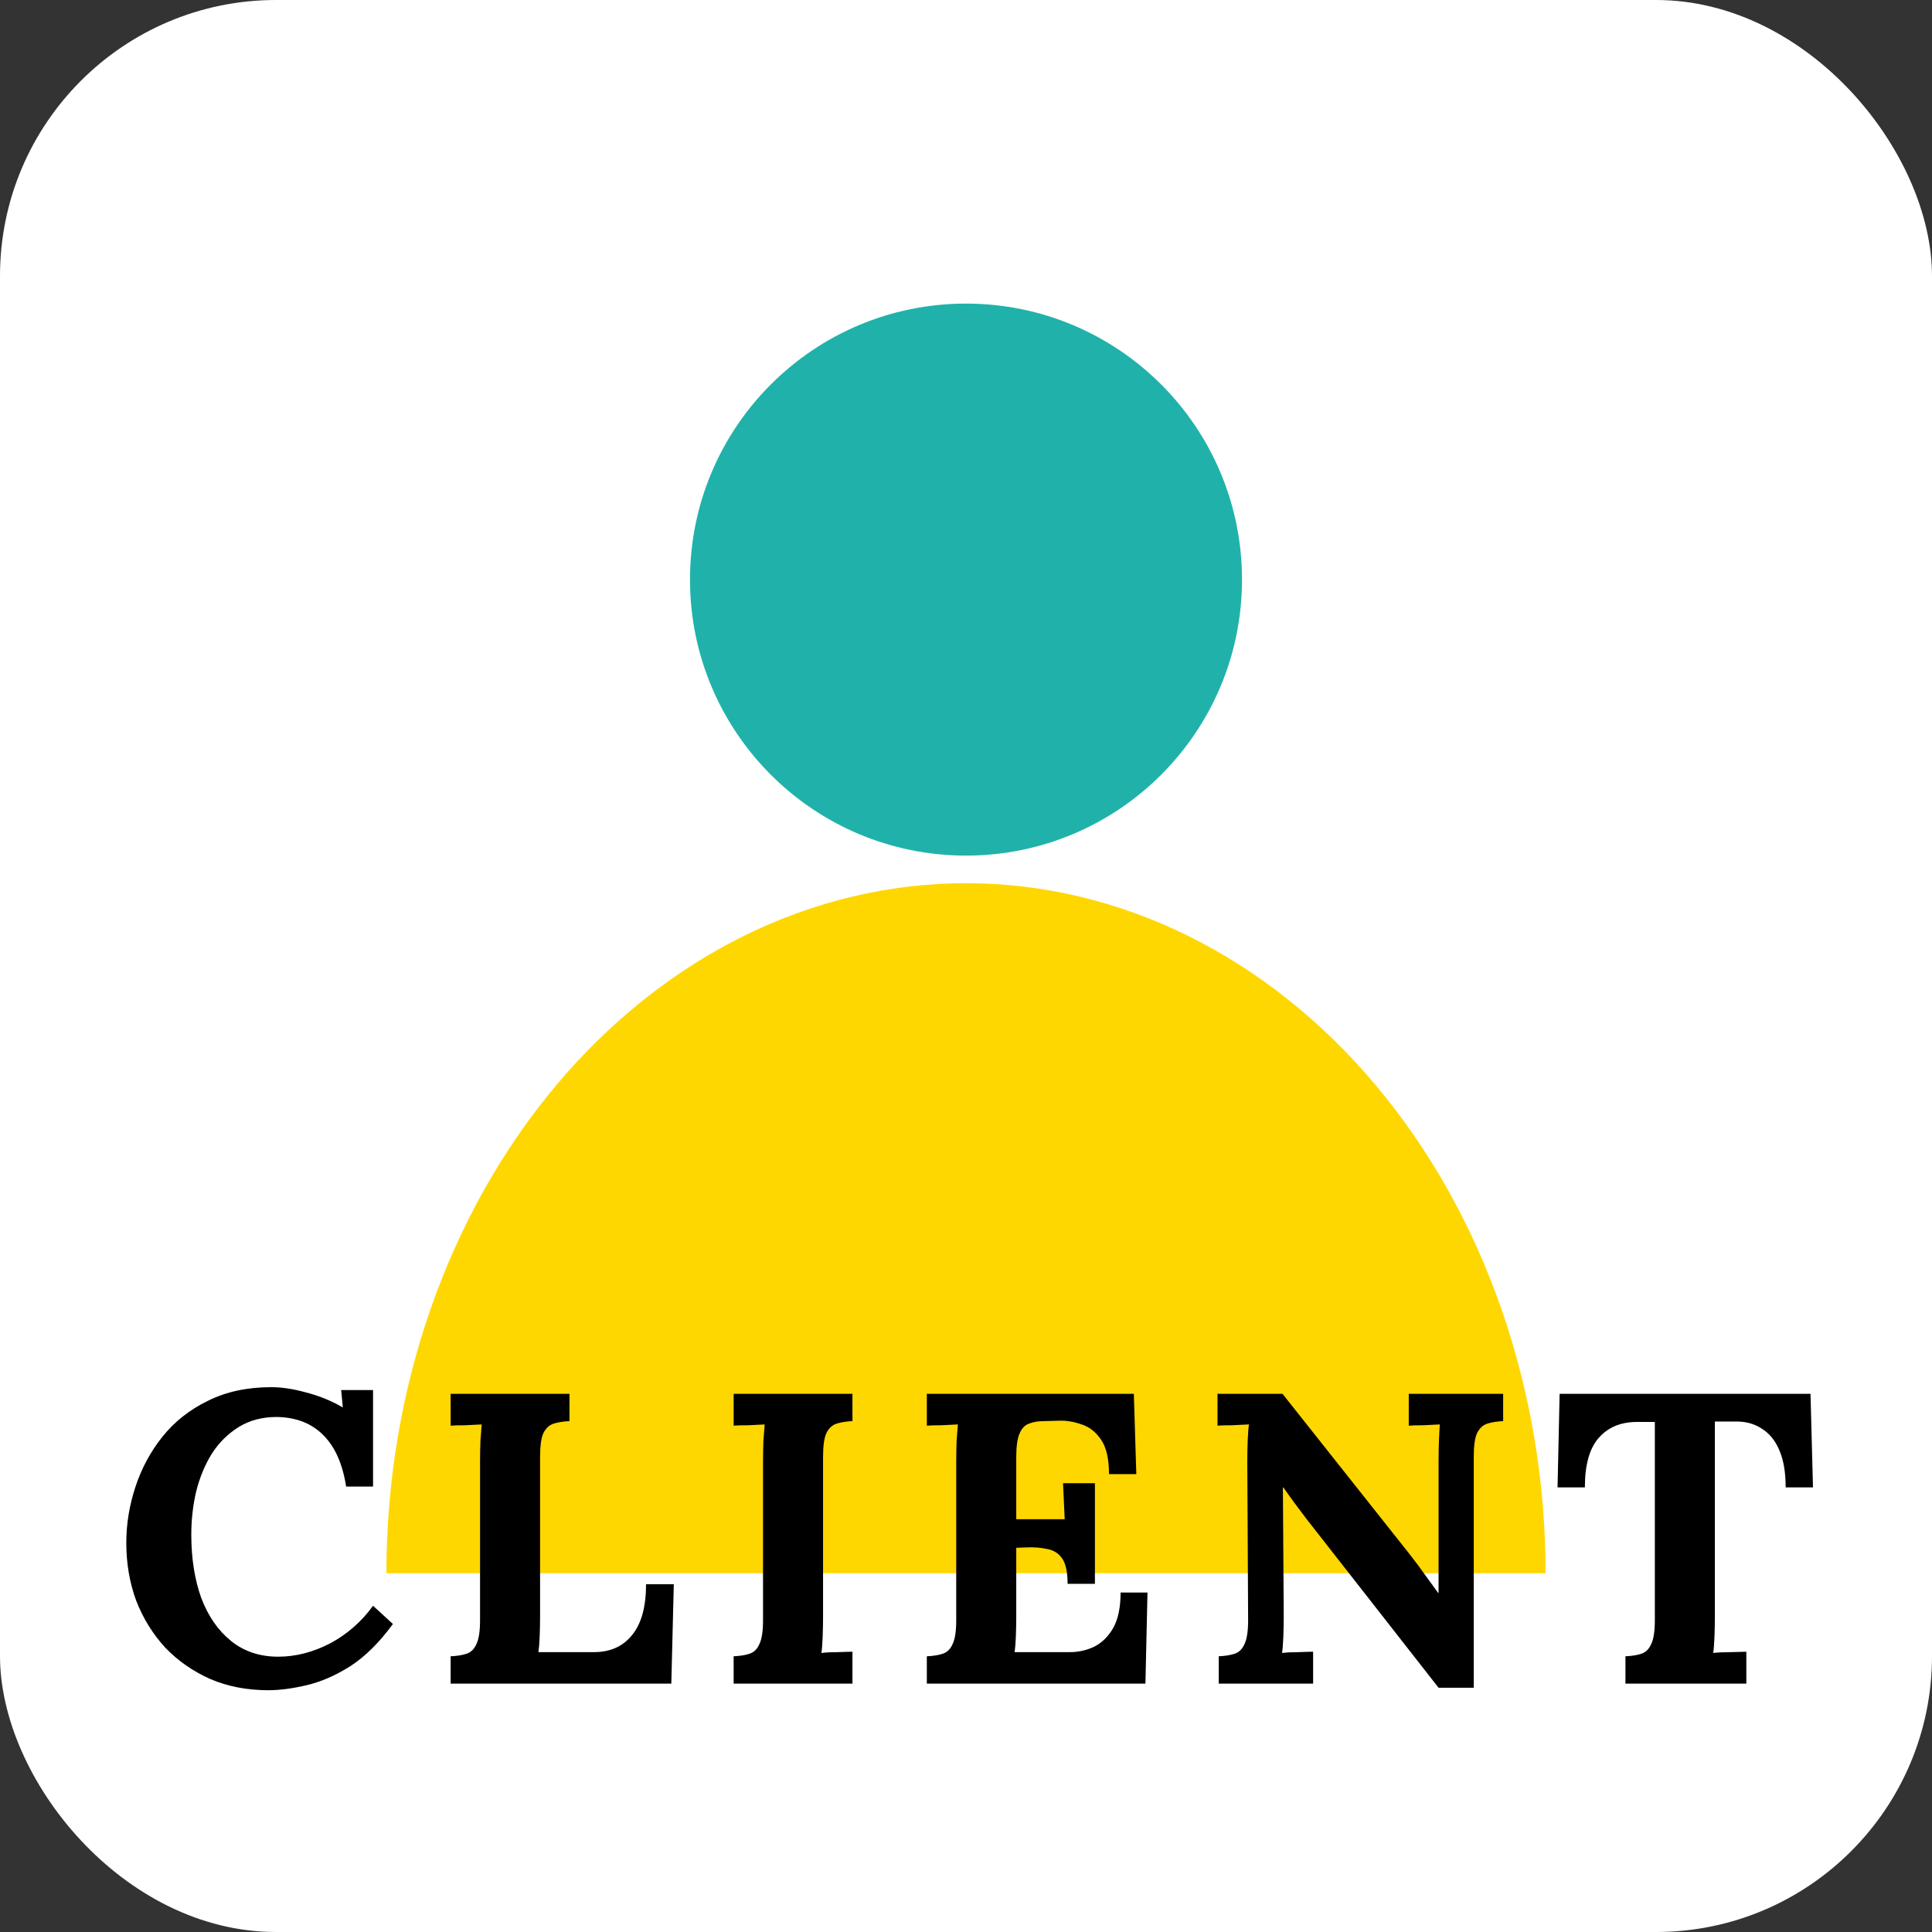 <svg width="70" height="70" viewBox="0 0 70 70" fill="none" xmlns="http://www.w3.org/2000/svg">
<rect x="0" y="0" width="70" height="70" fill="#333333" stroke="none"/>
<g clip-path="url(#clip0_487_9)">
<rect width="70" height="70" rx="10" fill="white"/>
<path d="M14 57C14 53.717 14.543 50.466 15.598 47.433C16.654 44.4 18.201 41.644 20.151 39.322C22.101 37.001 24.416 35.159 26.964 33.903C29.512 32.647 32.242 32 35 32C37.758 32 40.489 32.647 43.036 33.903C45.584 35.159 47.899 37.001 49.849 39.322C51.799 41.644 53.346 44.4 54.401 47.433C55.457 50.466 56 53.717 56 57L35 57H14Z" fill="#FFD700"/>
<circle cx="35" cy="21" r="10" fill="#20B2AA"/>
<path d="M12.541 53.86C12.411 53.03 12.131 52.405 11.701 51.985C11.281 51.565 10.721 51.35 10.021 51.34C9.501 51.34 9.046 51.46 8.656 51.7C8.266 51.94 7.941 52.26 7.681 52.66C7.431 53.06 7.241 53.515 7.111 54.025C6.991 54.535 6.931 55.06 6.931 55.6C6.931 56.46 7.051 57.225 7.291 57.895C7.541 58.555 7.901 59.075 8.371 59.455C8.841 59.835 9.411 60.025 10.081 60.025C10.711 60.025 11.336 59.865 11.956 59.545C12.576 59.215 13.096 58.76 13.516 58.18L14.236 58.84C13.746 59.51 13.231 60.02 12.691 60.37C12.151 60.71 11.621 60.94 11.101 61.06C10.591 61.18 10.131 61.24 9.721 61.24C8.951 61.24 8.251 61.105 7.621 60.835C6.991 60.555 6.446 60.175 5.986 59.695C5.536 59.205 5.186 58.64 4.936 58C4.696 57.35 4.576 56.65 4.576 55.9C4.576 55.22 4.686 54.545 4.906 53.875C5.126 53.205 5.451 52.6 5.881 52.06C6.321 51.51 6.871 51.075 7.531 50.755C8.191 50.425 8.956 50.26 9.826 50.26C10.216 50.26 10.641 50.325 11.101 50.455C11.571 50.575 12.011 50.755 12.421 50.995L12.361 50.365H13.516V53.86H12.541ZM16.328 61V60.01C16.558 60 16.748 59.97 16.898 59.92C17.058 59.87 17.178 59.755 17.258 59.575C17.348 59.395 17.393 59.105 17.393 58.705V52.96C17.393 52.69 17.398 52.43 17.408 52.18C17.428 51.93 17.443 51.74 17.453 51.61C17.293 51.62 17.093 51.63 16.853 51.64C16.613 51.64 16.438 51.645 16.328 51.655V50.5H20.633V51.49C20.413 51.5 20.223 51.53 20.063 51.58C19.903 51.63 19.778 51.745 19.688 51.925C19.608 52.095 19.568 52.385 19.568 52.795V58.54C19.568 58.81 19.563 59.065 19.553 59.305C19.543 59.545 19.528 59.73 19.508 59.86H21.518C22.108 59.86 22.568 59.655 22.898 59.245C23.238 58.835 23.408 58.22 23.408 57.4H24.413L24.323 61H16.328ZM30.886 51.49C30.666 51.5 30.476 51.53 30.316 51.58C30.156 51.63 30.031 51.745 29.941 51.925C29.861 52.095 29.821 52.385 29.821 52.795V58.54C29.821 58.81 29.816 59.07 29.806 59.32C29.796 59.57 29.781 59.76 29.761 59.89C29.921 59.87 30.121 59.86 30.361 59.86C30.611 59.85 30.786 59.845 30.886 59.845V61H26.581V60.01C26.811 60 27.001 59.97 27.151 59.92C27.311 59.87 27.431 59.755 27.511 59.575C27.601 59.395 27.646 59.105 27.646 58.705V52.96C27.646 52.69 27.651 52.43 27.661 52.18C27.681 51.93 27.696 51.74 27.706 51.61C27.546 51.62 27.346 51.63 27.106 51.64C26.866 51.64 26.691 51.645 26.581 51.655V50.5H30.886V51.49ZM38.681 57.385C38.681 56.965 38.616 56.66 38.486 56.47C38.356 56.28 38.176 56.165 37.946 56.125C37.726 56.075 37.481 56.055 37.211 56.065L36.821 56.08V58.54C36.821 58.81 36.816 59.065 36.806 59.305C36.796 59.545 36.781 59.73 36.761 59.86H38.771C39.071 59.86 39.361 59.795 39.641 59.665C39.921 59.525 40.151 59.3 40.331 58.99C40.511 58.67 40.601 58.24 40.601 57.7H41.576L41.501 61H33.581V60.01C33.811 60 34.001 59.97 34.151 59.92C34.311 59.87 34.431 59.755 34.511 59.575C34.601 59.395 34.646 59.105 34.646 58.705V52.96C34.646 52.69 34.651 52.43 34.661 52.18C34.681 51.93 34.696 51.74 34.706 51.61C34.546 51.62 34.346 51.63 34.106 51.64C33.866 51.64 33.691 51.645 33.581 51.655V50.5H41.081L41.171 53.41H40.181C40.181 52.86 40.086 52.445 39.896 52.165C39.706 51.885 39.471 51.7 39.191 51.61C38.911 51.51 38.636 51.465 38.366 51.475L37.826 51.49C37.616 51.49 37.436 51.52 37.286 51.58C37.136 51.63 37.021 51.75 36.941 51.94C36.861 52.12 36.821 52.405 36.821 52.795V55.045H38.576L38.516 53.74H39.671V57.385H38.681ZM52.122 61.15L47.322 55.015C47.192 54.845 47.057 54.665 46.917 54.475C46.777 54.285 46.637 54.09 46.497 53.89H46.482L46.512 58.54C46.512 58.81 46.507 59.07 46.497 59.32C46.487 59.57 46.472 59.76 46.452 59.89C46.612 59.87 46.812 59.86 47.052 59.86C47.302 59.85 47.477 59.845 47.577 59.845V61H44.157V60.01C44.387 60 44.577 59.97 44.727 59.92C44.887 59.87 45.007 59.755 45.087 59.575C45.177 59.395 45.222 59.105 45.222 58.705L45.192 52.96C45.192 52.69 45.197 52.43 45.207 52.18C45.217 51.93 45.232 51.74 45.252 51.61C45.092 51.62 44.887 51.63 44.637 51.64C44.397 51.64 44.222 51.645 44.112 51.655V50.5H46.467L51.057 56.29C51.307 56.61 51.512 56.885 51.672 57.115C51.842 57.345 51.987 57.545 52.107 57.715H52.122V52.96C52.122 52.69 52.127 52.43 52.137 52.18C52.147 51.93 52.157 51.74 52.167 51.61C52.007 51.62 51.807 51.63 51.567 51.64C51.327 51.64 51.152 51.645 51.042 51.655V50.5H54.462V51.49C54.242 51.5 54.052 51.53 53.892 51.58C53.732 51.63 53.607 51.745 53.517 51.925C53.437 52.095 53.397 52.385 53.397 52.795V61.15H52.122ZM64.698 53.89C64.698 53.35 64.623 52.905 64.473 52.555C64.323 52.195 64.108 51.93 63.828 51.76C63.558 51.58 63.233 51.495 62.853 51.505H62.133V58.54C62.133 58.81 62.128 59.07 62.118 59.32C62.108 59.57 62.093 59.76 62.073 59.89C62.243 59.87 62.458 59.86 62.718 59.86C62.988 59.85 63.173 59.845 63.273 59.845V61H58.893V60.01C59.123 60 59.313 59.97 59.463 59.92C59.623 59.87 59.743 59.755 59.823 59.575C59.913 59.395 59.958 59.105 59.958 58.705V51.52H59.268C58.698 51.53 58.248 51.725 57.918 52.105C57.588 52.485 57.423 53.08 57.423 53.89H56.433L56.508 50.5H65.598L65.688 53.89H64.698Z" fill="black"/>
</g>
<defs>
<clipPath id="clip0_487_9">
<rect width="70" height="70" rx="10" fill="white"/>
</clipPath>
</defs>
</svg>
